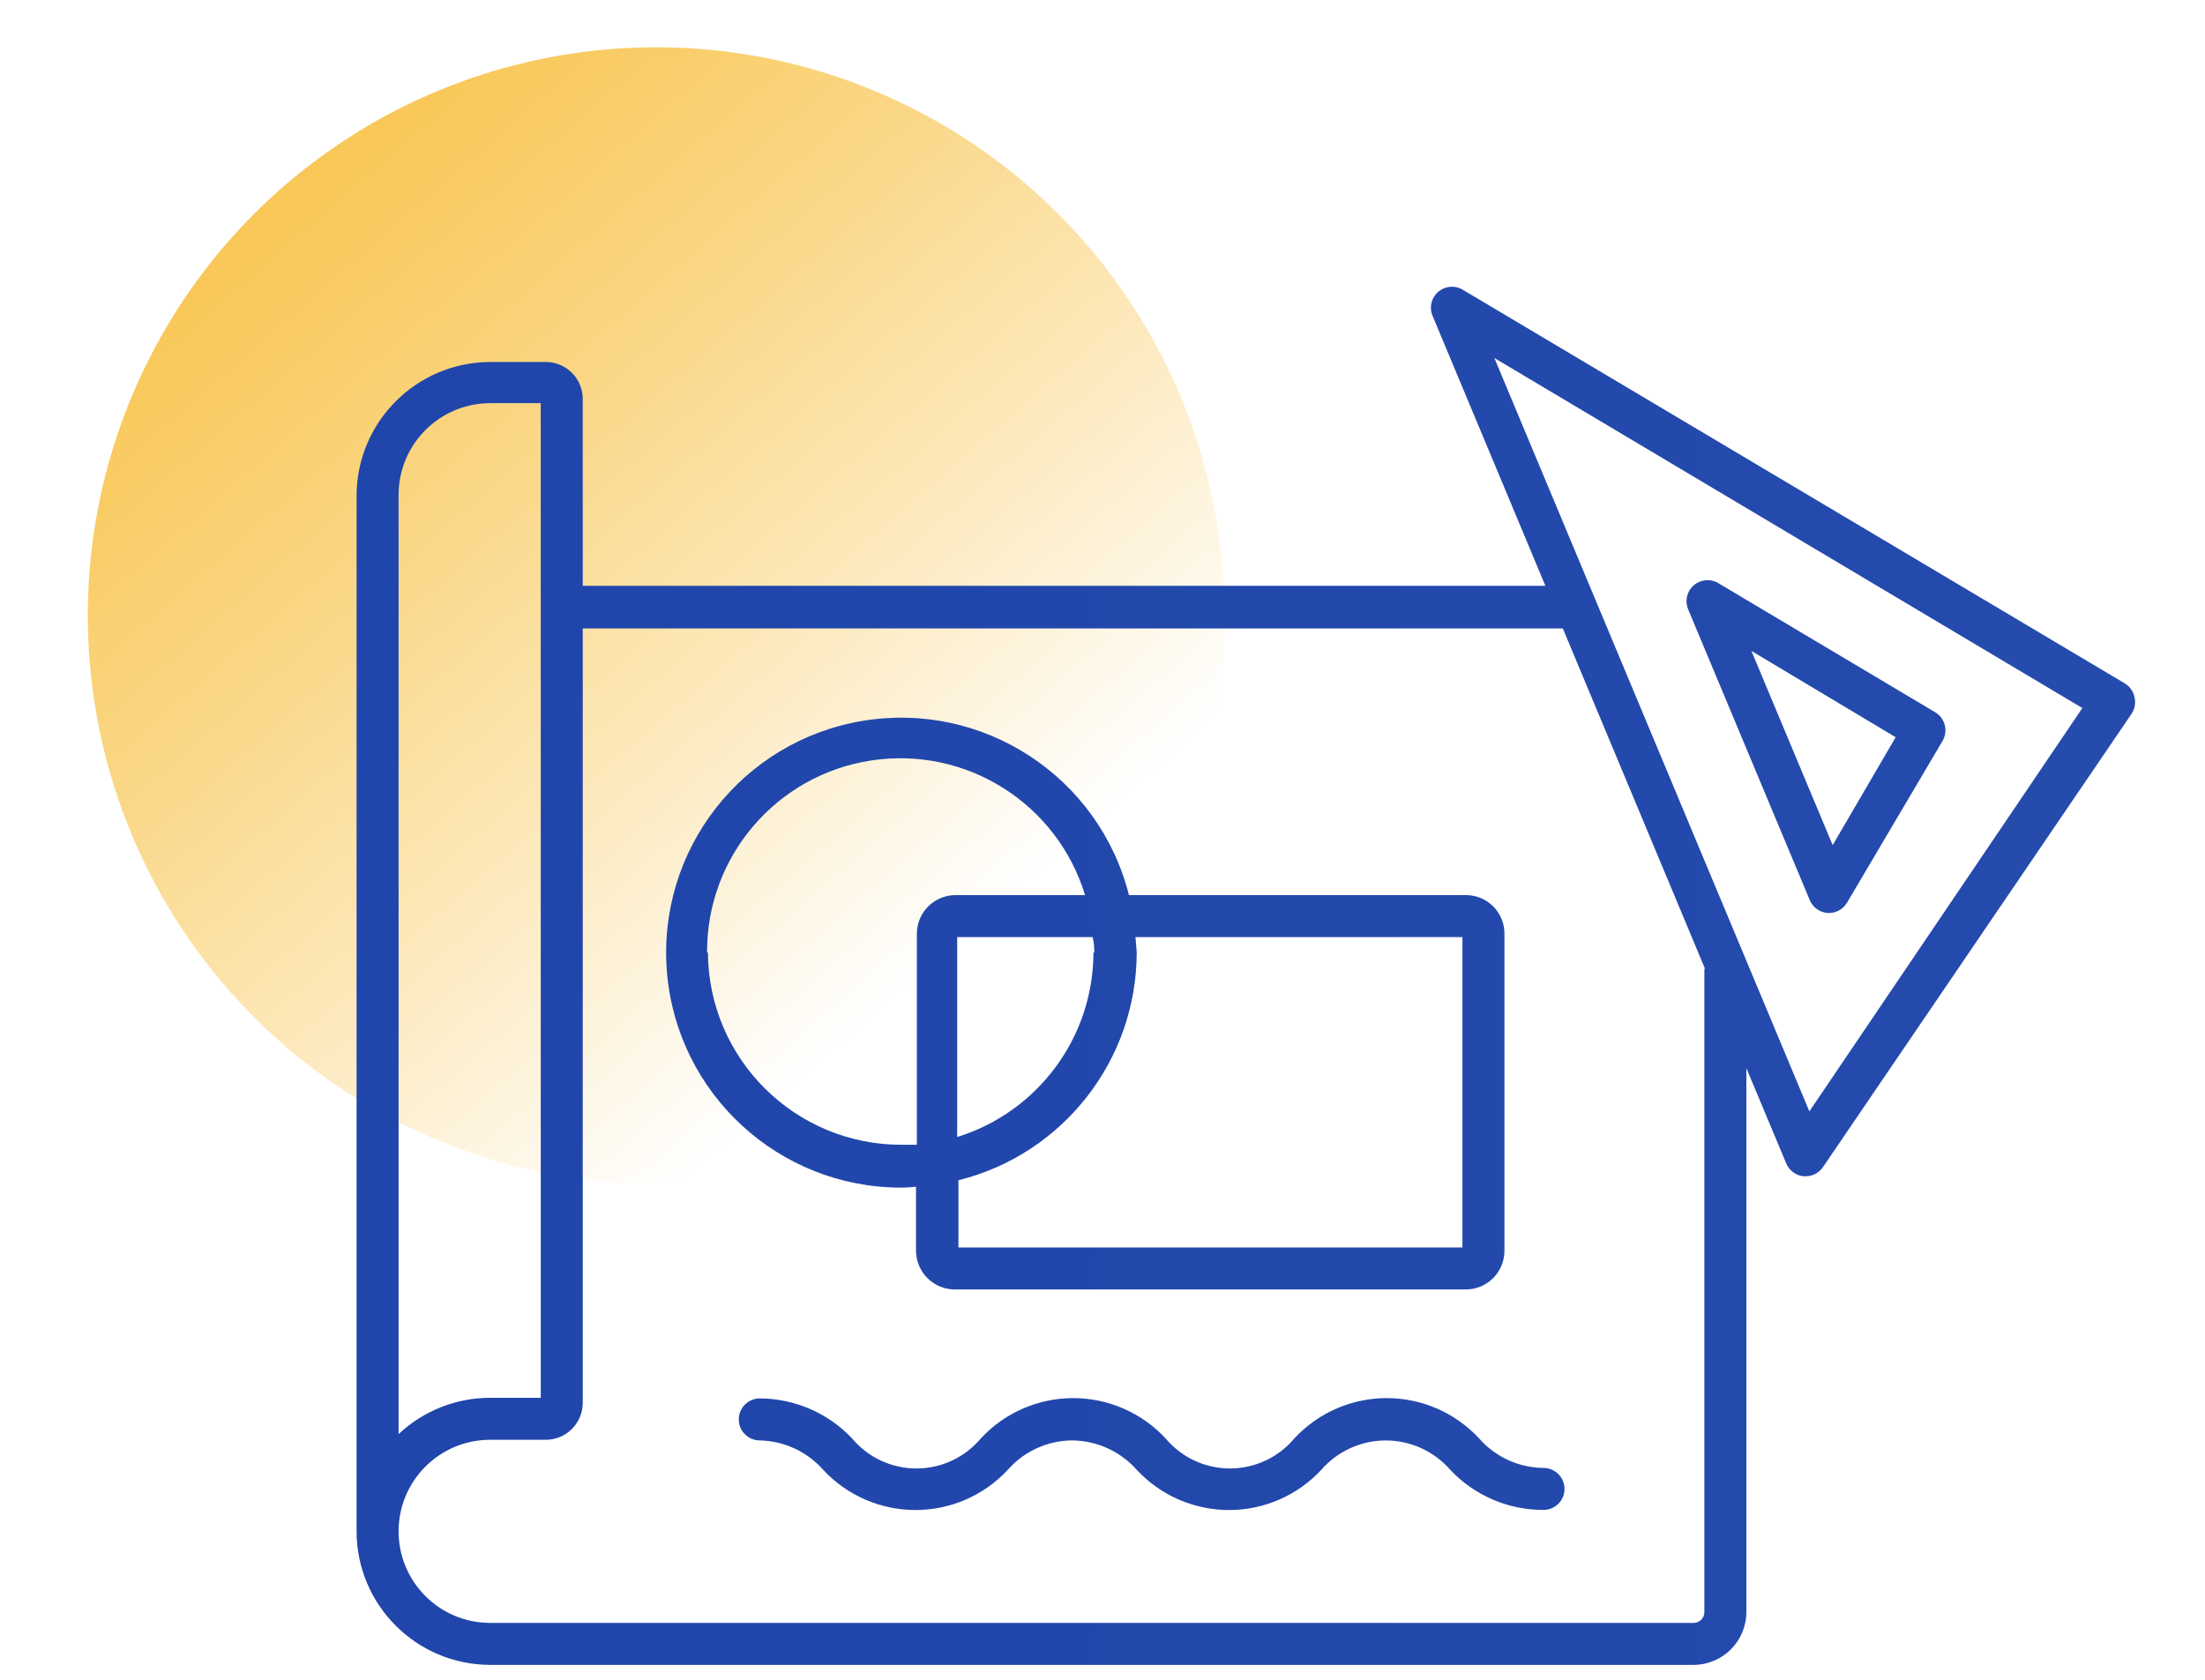 <?xml version="1.0" encoding="UTF-8"?>
<svg width="105px" height="80px" viewBox="0 0 105 80" version="1.1" xmlns="http://www.w3.org/2000/svg" xmlns:xlink="http://www.w3.org/1999/xlink">
    <!-- Generator: Sketch 55 (78076) - https://sketchapp.com -->
    <title>graphic</title>
    <desc>Created with Sketch.</desc>
    <defs>
        <linearGradient x1="70.419%" y1="83.75%" x2="9.43%" y2="4.765%" id="linearGradient-1">
            <stop stop-color="#F8C44D" stop-opacity="0" offset="0%"></stop>
            <stop stop-color="#F8C44D" stop-opacity="0.06" offset="5%"></stop>
            <stop stop-color="#F8C44D" stop-opacity="0.39" offset="32%"></stop>
            <stop stop-color="#F8C44D" stop-opacity="0.65" offset="56%"></stop>
            <stop stop-color="#F8C44D" stop-opacity="0.84" offset="76%"></stop>
            <stop stop-color="#F8C44D" stop-opacity="0.96" offset="91%"></stop>
            <stop stop-color="#F8C44D" offset="100%"></stop>
        </linearGradient>
        <linearGradient x1="0%" y1="49.996%" x2="99.986%" y2="49.996%" id="linearGradient-2">
            <stop stop-color="#2045AB" offset="0%"></stop>
            <stop stop-color="#254BAD" offset="100%"></stop>
        </linearGradient>
    </defs>
    <g id="graphic" stroke="none" stroke-width="1" fill="none" fill-rule="evenodd">
        <g id="graphic-design-biru-copy" transform="translate(2.5, 0)" fill-rule="nonzero">
            <circle id="Oval" fill="url(#linearGradient-1)" transform="translate(28.746, 29.316) rotate(-2.862) translate(-28.746, -29.316) " cx="28.746" cy="29.316" r="27.064"></circle>
            <path d="M99.14,33.19 C99.081,32.917 98.911,32.682 98.67,32.54 L67.14,13.79 C66.776,13.579 66.318,13.619 65.995,13.89 C65.673,14.161 65.555,14.605 65.7,15 L71.09,27.9 L25.25,27.9 L25.25,19 C25.25,18.533 25.065,18.086 24.735,17.755 C24.404,17.425 23.957,17.24 23.49,17.24 L20.84,17.24 C17.328,17.251 14.485,20.098 14.48,23.61 L14.48,72.93 C14.486,76.44 17.33,79.284 20.84,79.29 L78.14,79.29 C79.528,79.29 80.654,78.168 80.66,76.78 L80.66,50.87 L82.56,55.41 C82.701,55.748 83.016,55.982 83.38,56.02 L83.48,56.02 C83.813,56.021 84.124,55.856 84.31,55.58 L99,34 C99.161,33.763 99.212,33.468 99.14,33.19 Z M16.48,23.57 C16.48,21.16 18.43,19.206 20.84,19.2 L23.25,19.2 L23.25,66.57 L20.84,66.57 C19.22,66.571 17.66,67.19 16.48,68.3 L16.48,23.57 Z M78.66,46.2 L78.66,76.78 C78.66,76.917 78.605,77.048 78.507,77.144 C78.409,77.24 78.277,77.293 78.14,77.29 L20.84,77.29 C18.432,77.29 16.48,75.338 16.48,72.93 C16.48,70.522 18.432,68.57 20.84,68.57 L23.49,68.57 C23.957,68.57 24.404,68.385 24.735,68.055 C25.065,67.724 25.25,67.277 25.25,66.81 L25.25,29.93 L71.92,29.93 L78.68,46.11 C78.669,46.139 78.662,46.169 78.66,46.2 Z M83.66,52.93 L68.66,17.05 L96.66,33.72 L83.66,52.93 Z M41.12,56.52 L41.12,59.52 C41.109,60.023 41.303,60.508 41.658,60.865 C42.013,61.221 42.497,61.418 43,61.41 L67.31,61.41 C68.322,61.404 69.14,60.582 69.14,59.57 L69.14,44.46 C69.14,43.449 68.321,42.63 67.31,42.63 L51.26,42.63 C49.834,36.985 44.317,33.376 38.574,34.332 C32.83,35.288 28.779,40.488 29.259,46.291 C29.738,52.094 34.587,56.56 40.41,56.56 C40.65,56.56 40.88,56.54 41.12,56.52 Z M51.57,44.63 L67.14,44.63 L67.14,59.41 L43.14,59.41 L43.14,56.21 C48.123,54.967 51.622,50.495 51.63,45.36 C51.61,45.11 51.59,44.87 51.57,44.63 Z M49.57,45.36 C49.563,49.394 46.933,52.955 43.08,54.15 L43.08,44.63 L49.53,44.63 C49.59,44.87 49.61,45.11 49.61,45.36 L49.57,45.36 Z M31.17,45.36 C31.147,40.794 34.476,36.902 38.99,36.217 C43.505,35.532 47.838,38.262 49.17,42.63 L43,42.63 C41.988,42.63 41.166,43.448 41.16,44.46 L41.16,54.52 C40.93,54.52 40.69,54.52 40.45,54.52 C35.371,54.537 31.238,50.439 31.21,45.36 L31.17,45.36 Z M77.88,29 L83.68,42.87 C83.826,43.217 84.154,43.453 84.53,43.48 L84.6,43.48 C84.955,43.478 85.282,43.288 85.46,42.98 L90,35.29 C90.282,34.815 90.125,34.202 89.65,33.92 L79.32,27.77 C78.947,27.549 78.475,27.594 78.15,27.88 C77.832,28.159 77.724,28.607 77.88,29 Z M87.77,35.11 L84.77,40.25 L80.9,31 L87.77,35.11 Z M71,69.91 C69.822,69.9 68.705,69.387 67.93,68.5 C66.795,67.279 65.203,66.585 63.535,66.585 C61.867,66.585 60.275,67.279 59.14,68.5 C58.38,69.41 57.256,69.936 56.07,69.936 C54.884,69.936 53.76,69.41 53,68.5 C51.865,67.279 50.273,66.585 48.605,66.585 C46.937,66.585 45.345,67.279 44.21,68.5 C43.45,69.41 42.326,69.936 41.14,69.936 C39.954,69.936 38.83,69.41 38.07,68.5 C36.928,67.292 35.342,66.606 33.68,66.6 C33.128,66.6 32.68,67.048 32.68,67.6 C32.68,68.152 33.128,68.6 33.68,68.6 C34.838,68.625 35.933,69.132 36.7,70 C37.835,71.221 39.427,71.915 41.095,71.915 C42.763,71.915 44.355,71.221 45.49,70 C46.263,69.118 47.377,68.609 48.55,68.6 C49.729,68.608 50.849,69.117 51.63,70 C52.765,71.221 54.357,71.915 56.025,71.915 C57.693,71.915 59.285,71.221 60.42,70 C61.193,69.112 62.313,68.602 63.49,68.602 C64.667,68.602 65.787,69.112 66.56,70 C67.712,71.224 69.319,71.915 71,71.91 C71.552,71.91 72,71.462 72,70.91 C72,70.358 71.552,69.91 71,69.91 Z" id="Shape" fill="url(#linearGradient-2)"></path>
        </g>
    </g>
</svg>
